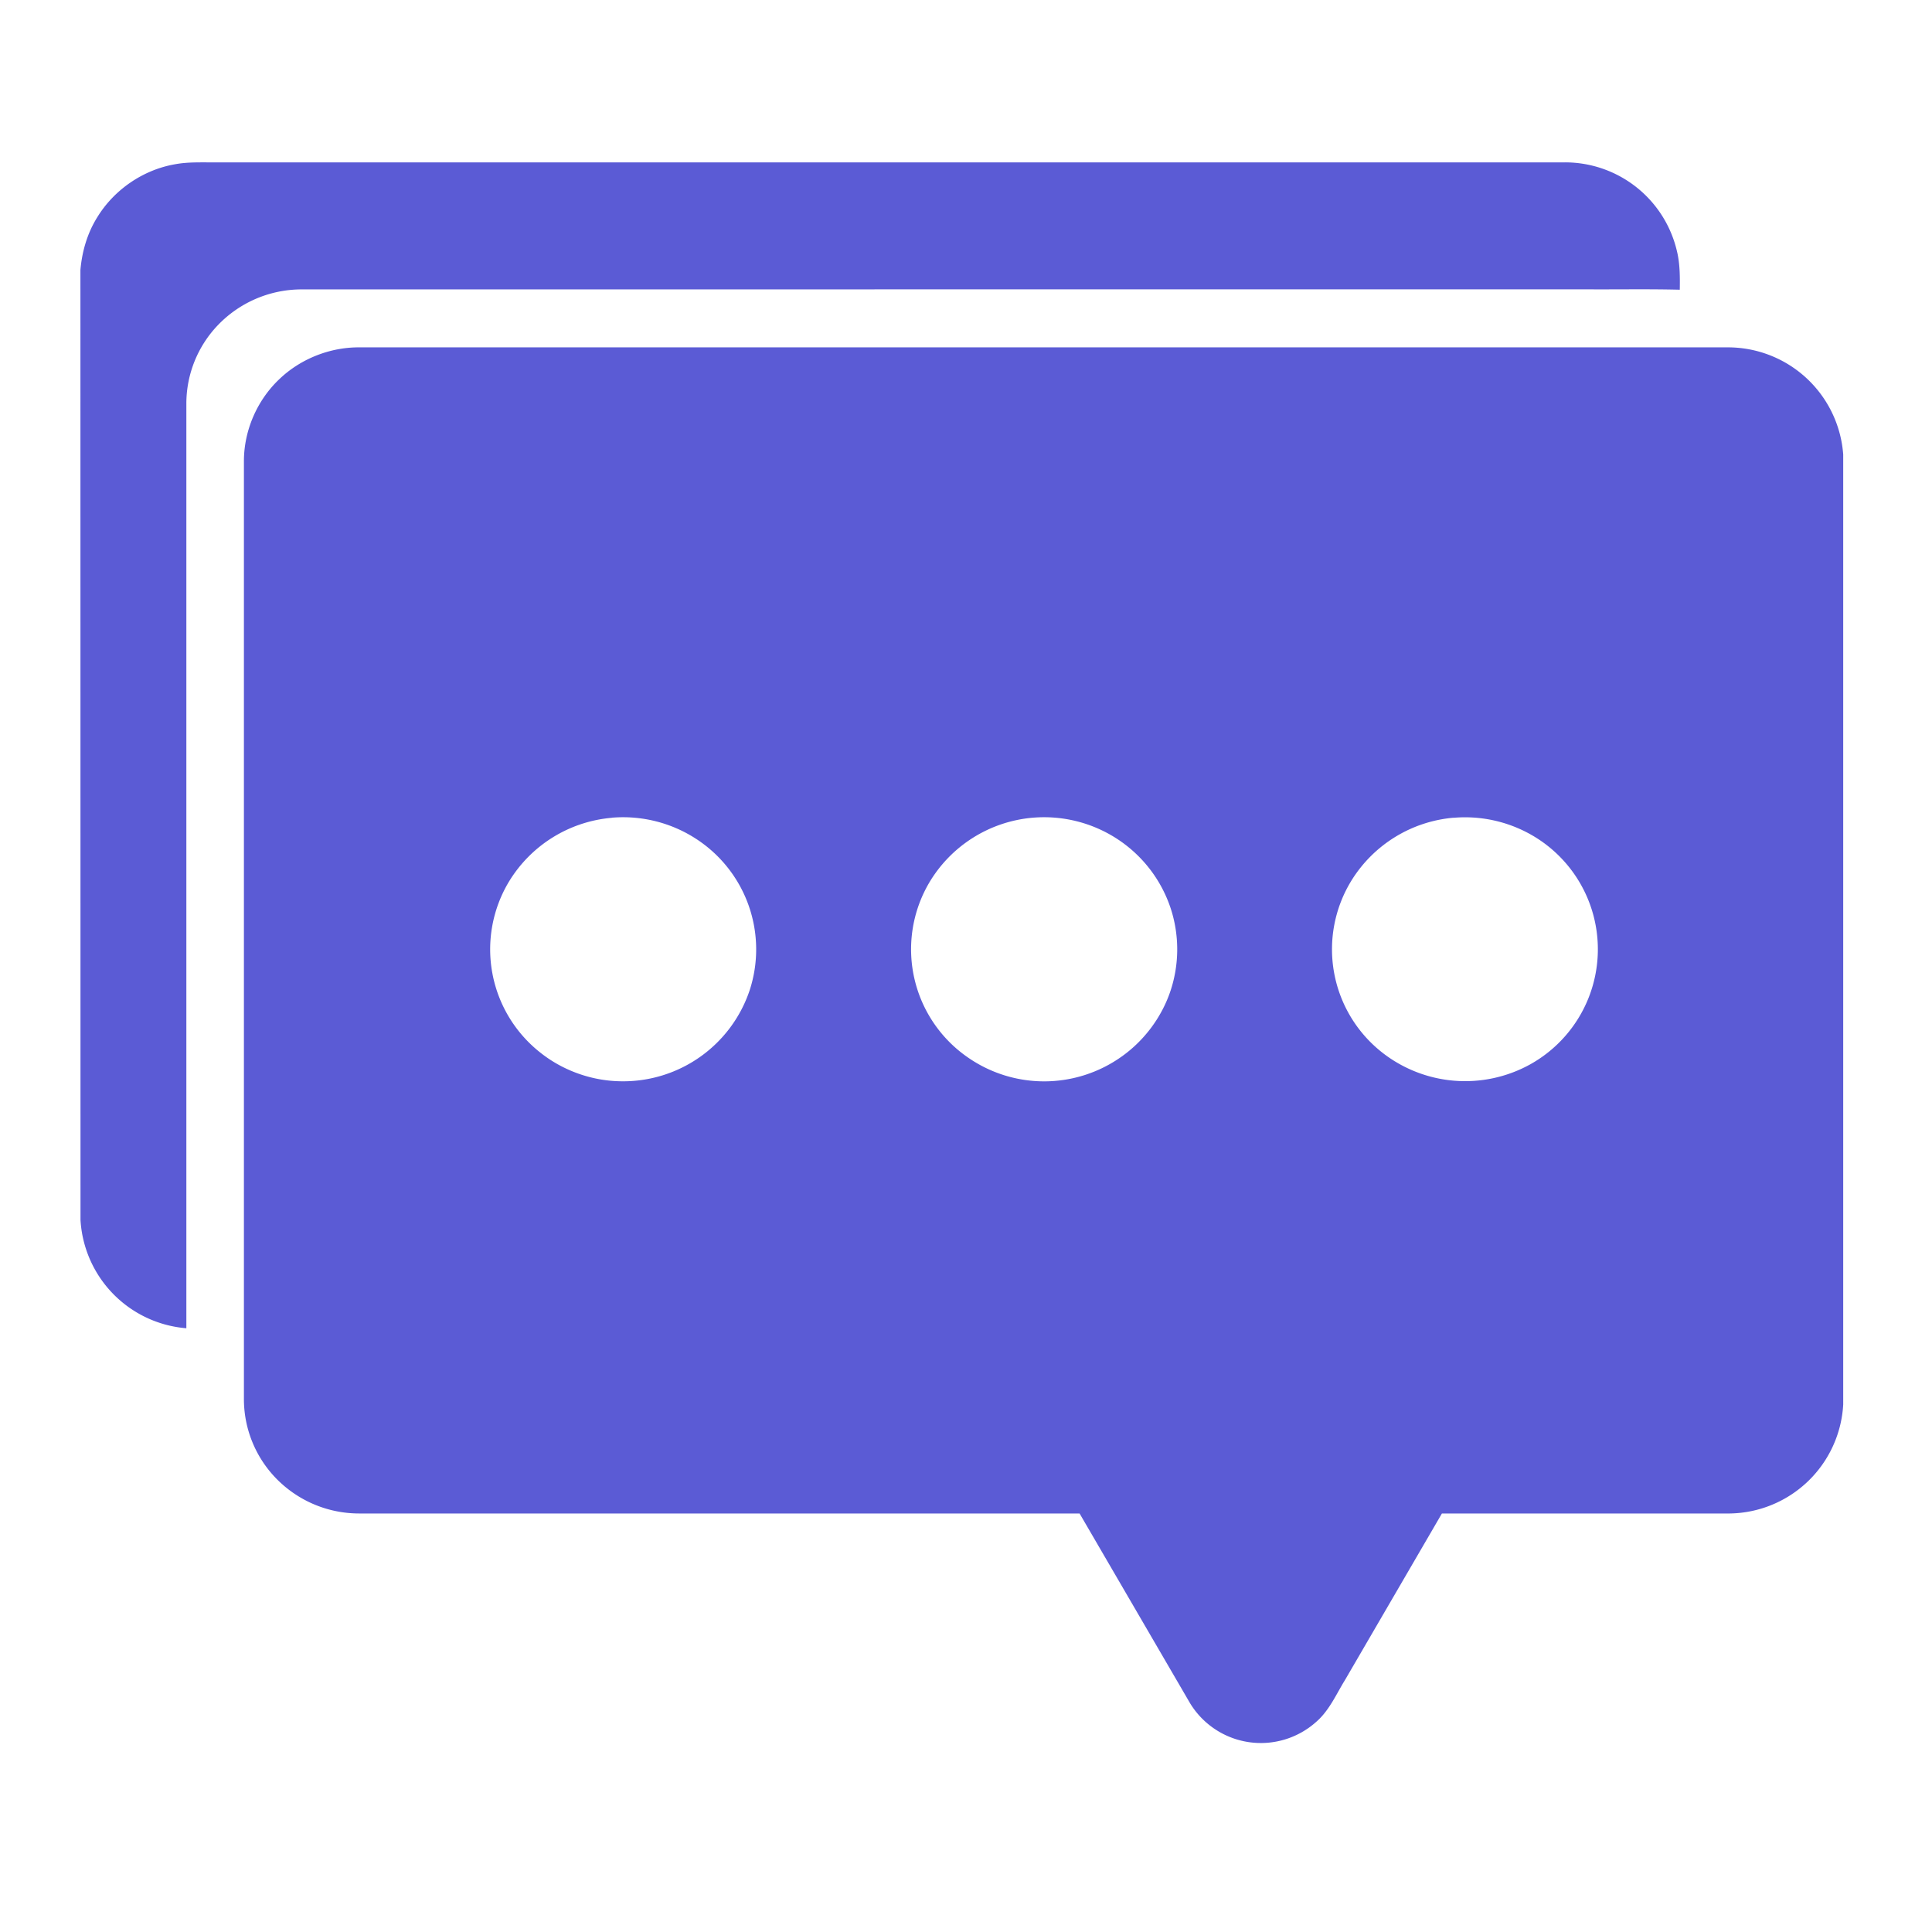 <svg width="24" height="24" viewBox="0 0 24 24" xmlns="http://www.w3.org/2000/svg"><g fill="#5B5BD5" fill-rule="nonzero"><path d="M2.172 2.041c.157-.03.317-.023.476-.024h16.788a1.427 1.427 0 0 1 1.396 1.105c.038.157.037.318.035.477-.397-.01-.795-.002-1.192-.005l-15.93.001a1.441 1.441 0 0 0-1.042.448 1.41 1.41 0 0 0-.388.965V16.5A1.433 1.433 0 0 1 1 15.154l-.001-11.8c.02-.23.085-.456.208-.653.208-.342.567-.59.964-.66z"/><path d="M3.47 4.71c.263-.252.627-.397.993-.395h17.002a1.436 1.436 0 0 1 1.432 1.331v11.802a1.433 1.433 0 0 1-1.409 1.353h-3.576l-1.204 2.069c-.11.178-.195.379-.358.52a1.03 1.03 0 0 1-1.569-.236l-1.37-2.353H4.462a1.438 1.438 0 0 1-1.065-.471 1.415 1.415 0 0 1-.367-.96V5.74c-.003-.384.16-.765.44-1.03M7.6 10.159a1.66 1.66 0 0 0-1.277.792 1.632 1.632 0 0 0 .392 2.127c.28.222.636.349.995.354A1.657 1.657 0 0 0 9.313 12.3a1.636 1.636 0 0 0-.662-1.877 1.665 1.665 0 0 0-1.052-.265m5.229 0a1.66 1.66 0 0 0-1.285.807 1.632 1.632 0 0 0 .482 2.172 1.659 1.659 0 0 0 1.91-.013c.283-.201.5-.494.608-.823a1.638 1.638 0 0 0 0-1.016 1.648 1.648 0 0 0-.664-.863 1.664 1.664 0 0 0-1.051-.264m5.228 0a1.66 1.66 0 0 0-1.265.776 1.63 1.63 0 0 0 .382 2.143 1.67 1.67 0 0 0 1.83.148 1.636 1.636 0 0 0 .09-2.812 1.664 1.664 0 0 0-1.037-.254z"/></g></svg>